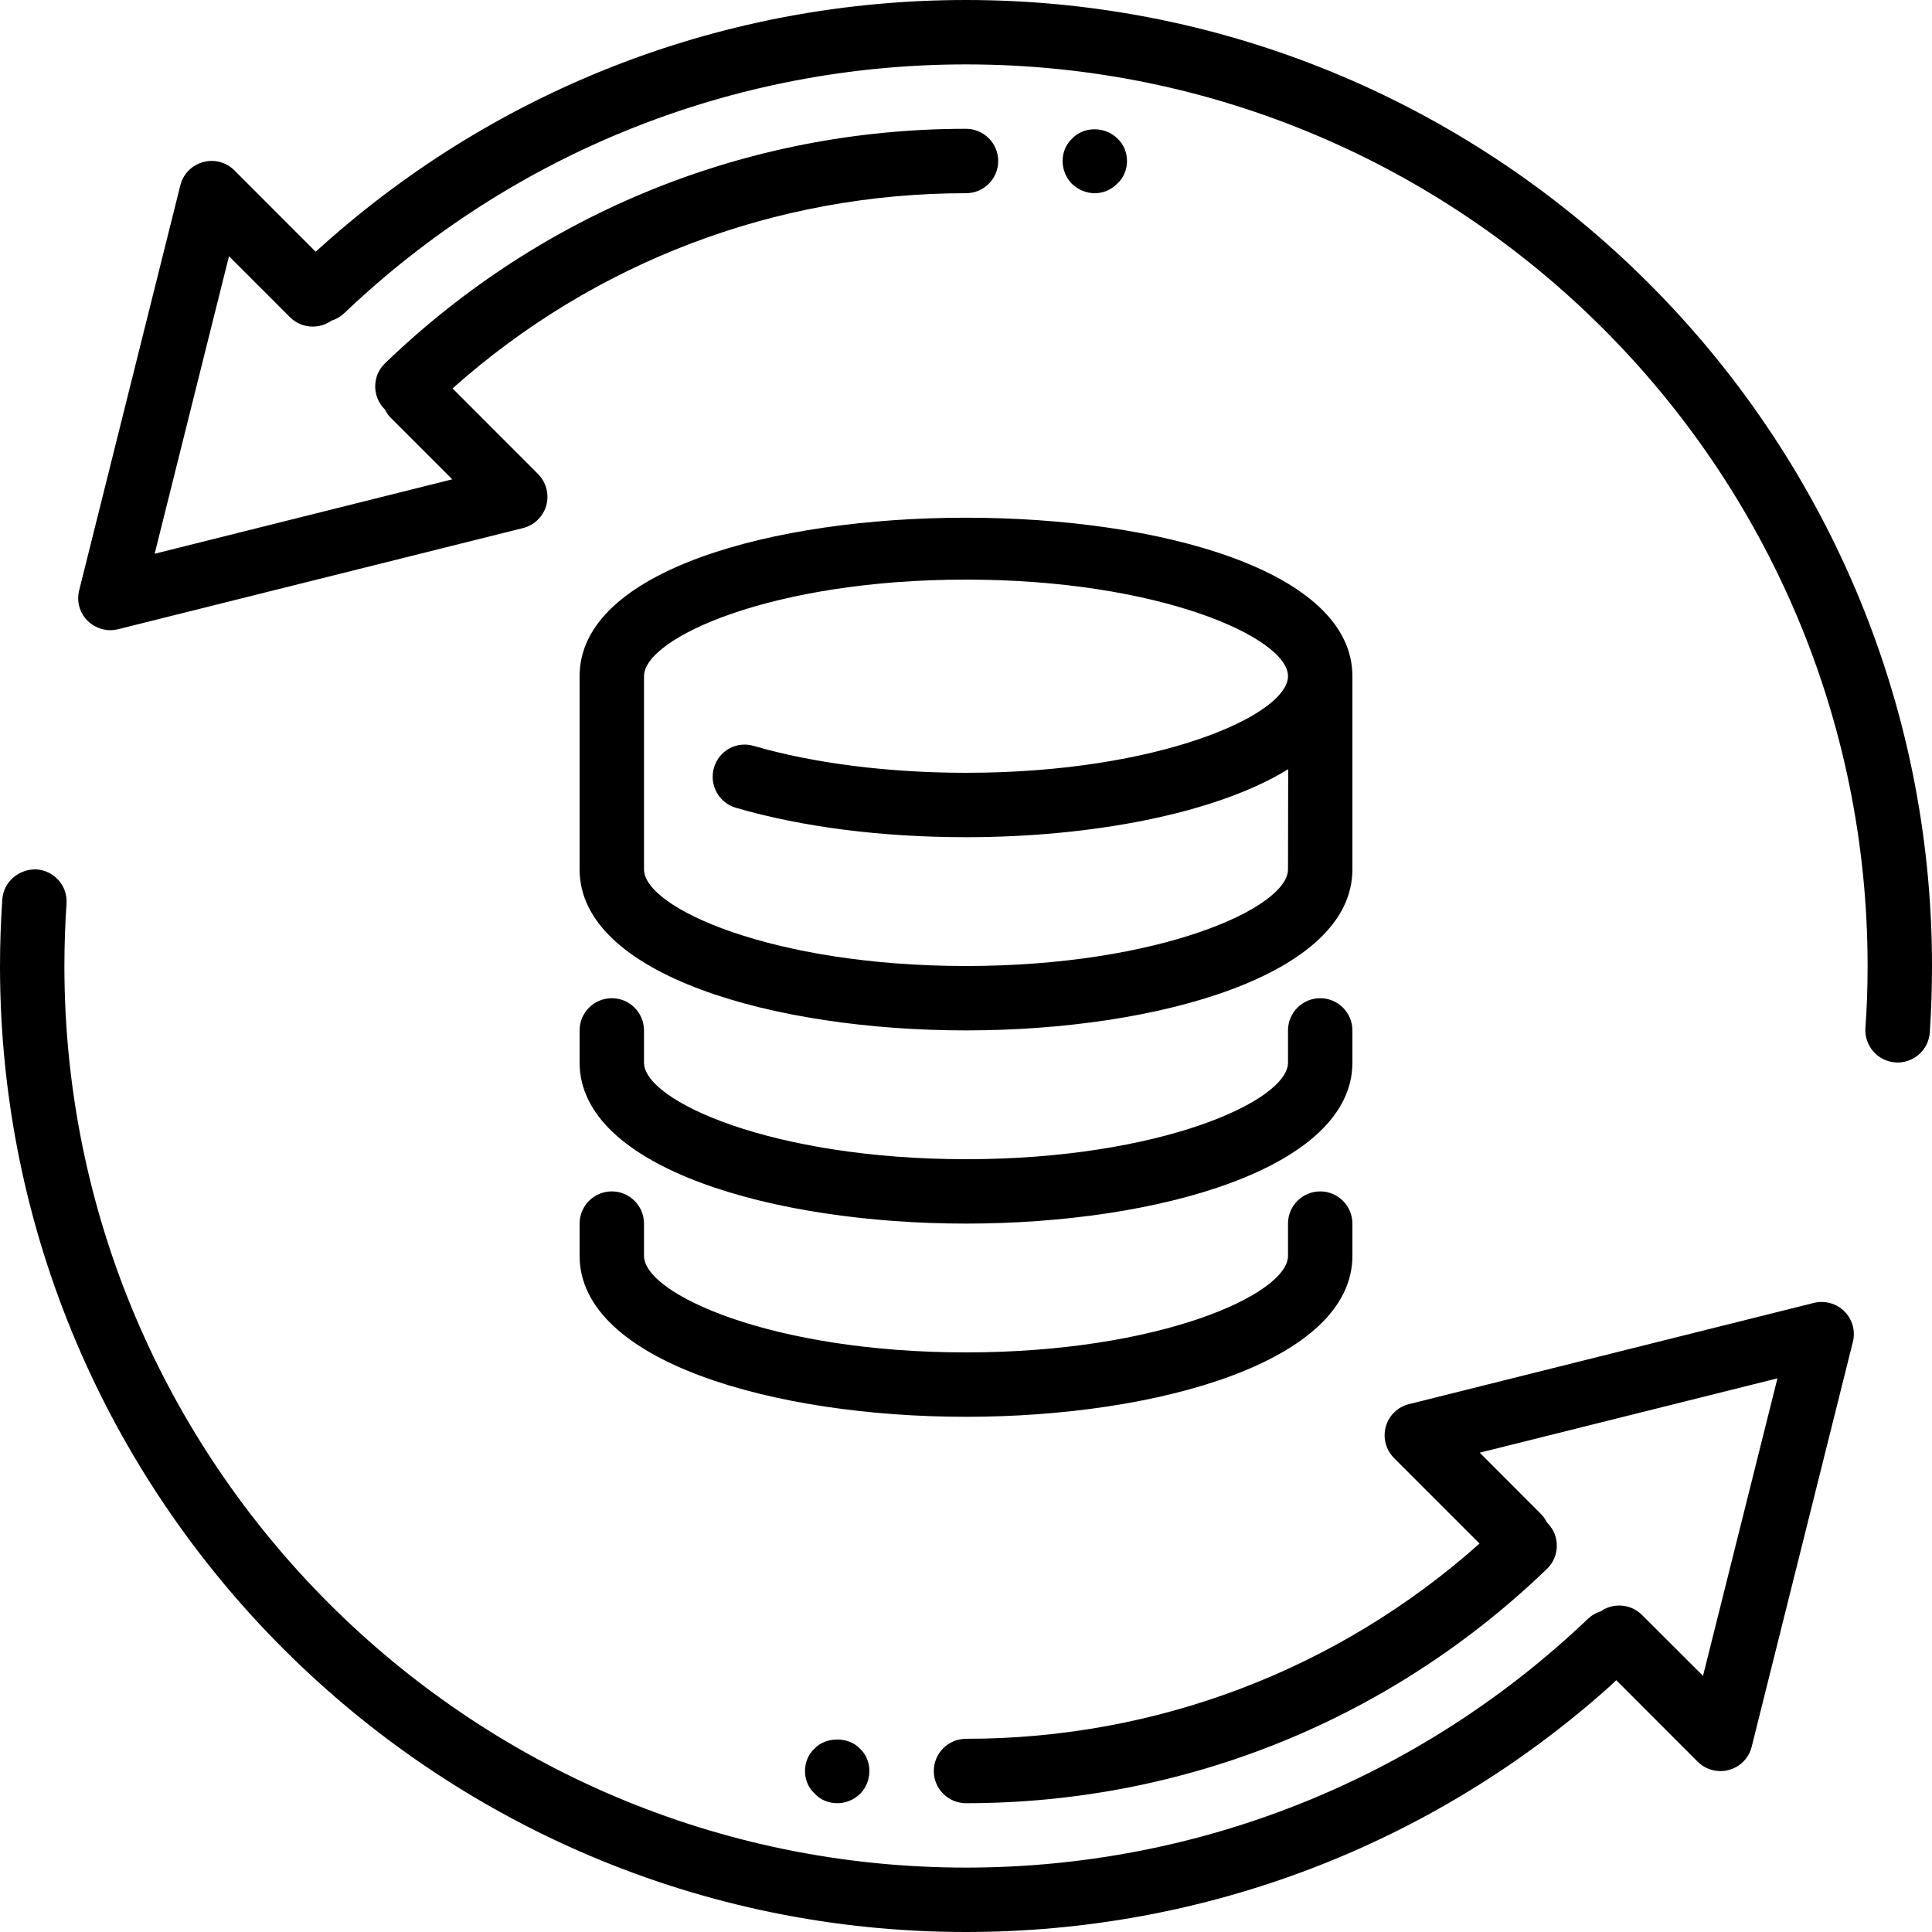 <?xml version="1.0" encoding="UTF-8"?>
<svg width="21px" height="21px" viewBox="0 0 21 21" version="1.1" xmlns="http://www.w3.org/2000/svg" xmlns:xlink="http://www.w3.org/1999/xlink">
    <title>proof-of-query</title>
    <g id="Website" stroke="none" stroke-width="1" fill="none" fill-rule="evenodd">
        <g id="Mainchain" transform="translate(-592.256, -487.236)" fill="#000000" fill-rule="nonzero">
            <g id="MAINCHAIN-MENU" transform="translate(129.047, 37.978)">
                <path d="M463.607,458.708 C463.8,458.722 463.946,458.888 463.932,459.081 C463.917,459.305 463.909,459.531 463.909,459.758 C463.909,465.162 468.305,469.558 473.709,469.558 C476.238,469.558 478.638,468.598 480.468,466.855 C480.51,466.815 480.559,466.787 480.611,466.772 L480.587,466.791 L480.626,466.761 C480.76,466.678 480.94,466.695 481.057,466.812 L481.72,467.474 L482.529,464.24 L479.293,465.048 L479.956,465.712 C479.984,465.74 480.006,465.771 480.023,465.805 C480.026,465.809 480.029,465.812 480.033,465.816 C480.167,465.955 480.163,466.177 480.024,466.311 C478.319,467.954 476.077,468.858 473.709,468.858 C473.516,468.858 473.359,468.702 473.359,468.508 C473.359,468.315 473.516,468.158 473.709,468.158 C475.783,468.158 477.751,467.407 479.291,466.036 L478.361,465.106 C478.273,465.017 478.238,464.887 478.272,464.765 C478.305,464.644 478.402,464.55 478.525,464.52 L482.925,463.42 C483.043,463.391 483.17,463.425 483.257,463.512 C483.344,463.599 483.379,463.725 483.349,463.844 L482.249,468.244 C482.219,468.366 482.125,468.463 482.003,468.496 C481.972,468.505 481.941,468.509 481.91,468.509 C481.818,468.509 481.728,468.473 481.662,468.407 L480.777,467.521 L480.703,467.591 C478.776,469.313 476.305,470.258 473.709,470.258 C467.92,470.258 463.209,465.548 463.209,459.758 C463.209,459.515 463.218,459.274 463.234,459.035 C463.247,458.841 463.416,458.701 463.607,458.708 Z M472.554,468.263 C472.624,468.326 472.659,468.417 472.659,468.508 C472.659,468.599 472.624,468.69 472.561,468.753 C472.491,468.823 472.4,468.858 472.309,468.858 C472.218,468.858 472.127,468.823 472.064,468.753 C471.994,468.69 471.959,468.599 471.959,468.508 C471.959,468.417 471.994,468.326 472.064,468.263 C472.183,468.137 472.428,468.13 472.554,468.263 Z M477.559,462.208 C477.752,462.208 477.909,462.365 477.909,462.558 L477.909,462.908 C477.909,464.057 475.796,464.658 473.709,464.658 C471.623,464.658 469.509,464.057 469.509,462.908 L469.509,462.558 C469.509,462.365 469.666,462.208 469.859,462.208 C470.052,462.208 470.209,462.365 470.209,462.558 L470.209,462.908 C470.209,463.326 471.605,463.958 473.709,463.958 C475.813,463.958 477.209,463.326 477.209,462.908 L477.209,462.558 C477.209,462.365 477.366,462.208 477.559,462.208 Z M477.559,460.108 C477.752,460.108 477.909,460.265 477.909,460.458 L477.909,460.808 C477.909,461.957 475.796,462.558 473.709,462.558 C471.623,462.558 469.509,461.957 469.509,460.808 L469.509,460.458 C469.509,460.265 469.666,460.108 469.859,460.108 C470.052,460.108 470.209,460.265 470.209,460.458 L470.209,460.808 C470.209,461.226 471.605,461.858 473.709,461.858 C475.813,461.858 477.209,461.226 477.209,460.808 L477.209,460.458 C477.209,460.265 477.366,460.108 477.559,460.108 Z M473.709,449.258 C479.499,449.258 484.209,453.969 484.209,459.758 C484.209,460.001 484.201,460.242 484.185,460.481 C484.172,460.665 484.018,460.807 483.835,460.807 C483.828,460.807 483.819,460.807 483.811,460.806 C483.618,460.793 483.473,460.626 483.485,460.433 C483.502,460.21 483.509,459.985 483.509,459.758 C483.509,454.354 479.113,449.958 473.709,449.958 C471.181,449.958 468.781,450.919 466.951,452.662 C466.909,452.702 466.859,452.73 466.807,452.745 L466.856,452.706 C466.72,452.842 466.498,452.842 466.361,452.706 L465.698,452.043 L464.89,455.277 L468.125,454.468 L467.462,453.805 C467.433,453.777 467.411,453.745 467.394,453.71 C467.392,453.708 467.389,453.704 467.385,453.701 C467.251,453.561 467.255,453.34 467.395,453.206 C469.099,451.563 471.341,450.658 473.709,450.658 C473.902,450.658 474.059,450.815 474.059,451.008 C474.059,451.202 473.902,451.358 473.709,451.358 C471.636,451.358 469.667,452.109 468.128,453.48 L469.057,454.41 C469.146,454.5 469.18,454.63 469.147,454.752 C469.113,454.873 469.016,454.967 468.894,454.998 L464.494,456.097 C464.466,456.104 464.437,456.108 464.409,456.108 C464.317,456.108 464.228,456.071 464.161,456.006 C464.074,455.919 464.039,455.793 464.07,455.673 L465.169,451.273 C465.199,451.15 465.294,451.054 465.416,451.02 C465.536,450.986 465.668,451.02 465.757,451.11 L466.64,451.994 L466.716,451.926 C468.643,450.203 471.113,449.258 473.709,449.258 Z M477.909,456.608 L477.909,458.708 C477.909,459.857 475.796,460.458 473.709,460.458 C471.623,460.458 469.509,459.857 469.509,458.708 L469.509,456.608 C469.509,454.311 477.909,454.311 477.909,456.608 Z M473.709,455.558 C471.605,455.558 470.209,456.19 470.209,456.608 L470.209,458.708 C470.209,459.126 471.605,459.758 473.709,459.758 C475.813,459.758 477.209,459.126 477.209,458.708 L477.211,457.619 C476.418,458.107 475.058,458.358 473.709,458.358 C472.794,458.358 471.928,458.248 471.207,458.038 C471.022,457.984 470.916,457.79 470.969,457.604 C471.023,457.418 471.214,457.31 471.403,457.366 C472.052,457.555 472.871,457.658 473.709,457.658 C475.813,457.658 477.209,457.026 477.209,456.608 C477.209,456.19 475.813,455.558 473.709,455.558 Z M475.354,450.763 C475.424,450.826 475.459,450.917 475.459,451.008 C475.459,451.099 475.424,451.19 475.354,451.253 C475.284,451.323 475.2,451.358 475.109,451.358 C475.018,451.358 474.934,451.323 474.864,451.26 C474.794,451.19 474.759,451.099 474.759,451.008 C474.759,450.917 474.794,450.826 474.864,450.763 C474.99,450.63 475.221,450.63 475.354,450.763 Z" id="proof-of-query"></path>
            </g>
        </g>
    </g>
</svg>